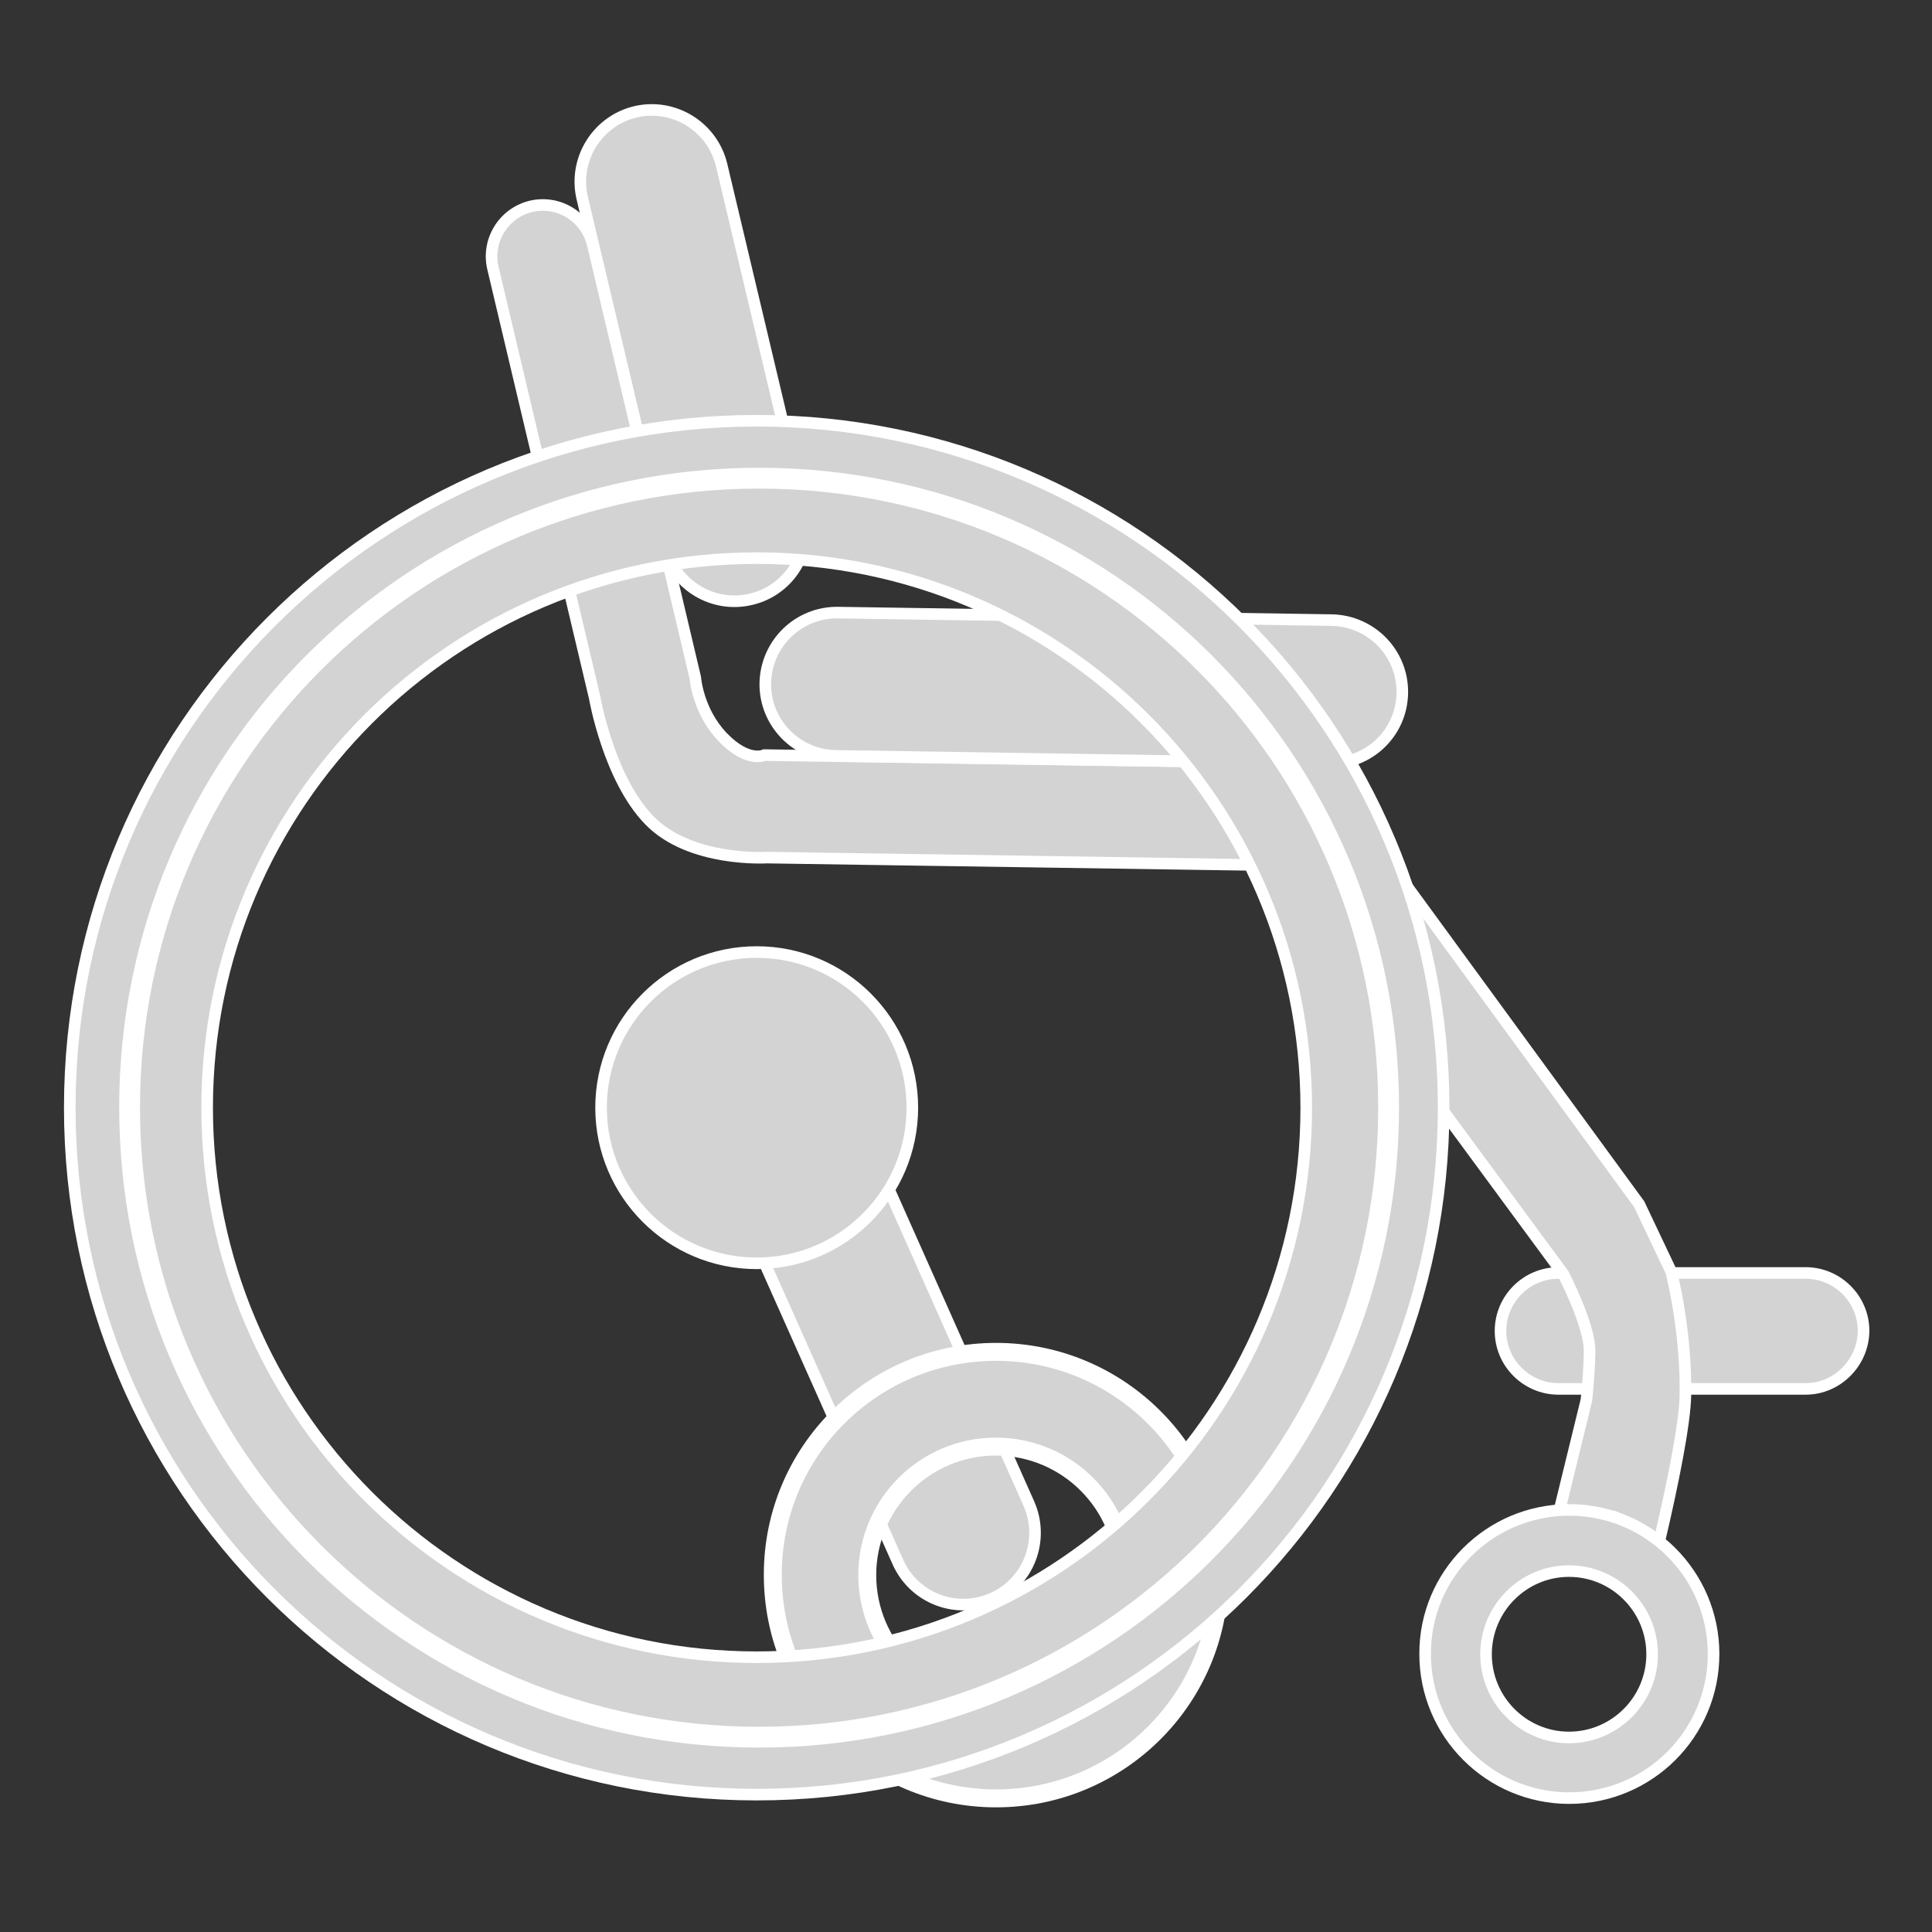 <?xml version="1.0" encoding="utf-8"?>
<!-- Generator: Adobe Illustrator 21.1.0, SVG Export Plug-In . SVG Version: 6.00 Build 0)  -->
<svg version="1.1" id="Layer_1" xmlns="http://www.w3.org/2000/svg" xmlns:xlink="http://www.w3.org/1999/xlink" x="0px" y="0px" viewBox="0 0 720 720" style="enable-background:new 0 0 720 720;" xml:space="preserve">
	<rect x="0" y="0" width="720" height="720" fill="#333333" stroke="none"/>
	<style type="text/css">
		.st0{stroke:#FFFFFF;stroke-width:4.317;stroke-miterlimit:10; fill: lightgrey}
		.st1{stroke:#FFFFFF;stroke-width:6.686;stroke-miterlimit:10; fill: lightgrey}
		.st2{fill:none;stroke:#FFFFFF;stroke-width:7.76;stroke-miterlimit:10;}
		.selected { fill: #D72328 }
		.selected2 {stroke: #D72328}

	</style>
	<path class="st0 footrest" d="M672.9,517.6h-92.1c-11.9,0-21.6-9.7-21.6-21.6v0c0-11.9,9.7-21.6,21.6-21.6h92.1c11.9,0,21.6,9.7,21.6,21.6v0
		C694.4,507.8,684.7,517.6,672.9,517.6z"/>

	<path class="st0 frame" d="M601.4,565.2l-20.2-2.5l10-40.9c0,0,1-8.3,1.2-18c0.2-9.8-9.8-29-9.8-29l-94.9-128.9c0,0-5.4-9.7-11.6-16.1
		c-6.3-6.5-11.2-7.5-11.2-7.5l-179.1-2.7c0,0-28.6,1.8-43.8-13.9c-15.2-15.6-20.4-45.8-20.4-45.8l-37.9-160
		c-2.4-10.2,3.9-20.5,14.2-23l0,0c10.3-2.4,20.5,3.9,23,14.2l38.2,161.4c0,0,0.9,12.6,10.3,22.3c9.4,9.7,15.5,6.6,15.5,6.6
		l186.4,2.8c0,0,15-0.7,27,11.6c12,12.3,16.3,21.2,16.3,21.2l96.3,131.8l11.9,25.1c0,0,5.7,21.6,5.3,46.1c-0.2,10.7-4.7,33-9.8,54.7
		L601.4,565.2z"/>

	<path class="st0 cushion" d="M522.6,258.2c0.2-14.7-11.5-26.8-26.3-27.1l-184-2.8c-14.7-0.2-26.8,11.5-27.1,26.3l0,0
		c-0.2,14.7,11.5,26.8,26.2,27.1l184,2.8C510.3,284.7,522.4,273,522.6,258.2L522.6,258.2z"/>

	<path class="st0 backrest" d="M236.7,41.7c-14.3,3.5-23.1,17.9-19.7,32.2l30.8,129.8c3.5,14.3,17.9,23.1,32.2,19.6l0,0
		c14.3-3.4,23.1-17.9,19.7-32.2L268.9,61.4C265.4,47.1,251,38.3,236.7,41.7L236.7,41.7z"/>

	<g class="power-add-on">
		<path class="st0" d="M293.7,425.2c-13.4,6.1-19.4,21.9-13.3,35.3l54.3,121.8c6.1,13.4,21.8,19.4,35.3,13.3l0,0
			c13.4-6,19.4-21.8,13.4-35.3l-54.3-121.9C322.9,425.2,307.1,419.2,293.7,425.2L293.7,425.2z"/>
		<path class="st1" d="M371.2,503.8c46,0,83.3,37.3,83.3,83.2c0,46-37.3,83.2-83.3,83.2c-46,0-83.2-37.3-83.2-83.2
			C287.9,541,325.2,503.8,371.2,503.8z M323.2,587c0,26.5,21.5,47.9,47.9,47.9c26.5,0,48-21.5,48-47.9c0-26.5-21.5-47.9-48-47.9
			C344.7,539.1,323.2,560.5,323.2,587z"/>
	</g>

	<g class="wheels">
		<path class="st0" d="M282,156.8c141.4,0,256,114.6,256,256c0,141.4-114.6,256-256,256c-141.4,0-256-114.6-256-256
			C26,271.4,140.6,156.8,282,156.8z M77.2,412.8c0,113.1,91.7,204.8,204.8,204.8c113.1,0,204.8-91.7,204.8-204.8
			C486.7,299.7,395,208,282,208C168.9,208,77.2,299.7,77.2,412.8z"/>
		<path class="st0" d="M584.8,562.7c29.7,0,53.8,24.1,53.8,53.7c0,29.7-24.1,53.7-53.8,53.7c-29.7,0-53.7-24.1-53.7-53.7
			C531,586.8,555.1,562.7,584.8,562.7z M553.8,616.5c0,17.1,13.9,31,30.9,31c17.1,0,31-13.9,31-31c0-17.1-13.9-31-31-31
			C567.7,585.5,553.8,599.4,553.8,616.5z"/>
	</g>
	<circle class="st0" cx="282" cy="412.8" r="58"/>

	<path class="st2" d="M282.9,178.2c129.6,0,234.6,105,234.6,234.6c0,129.6-105,234.6-234.6,234.6c-129.6,0-234.6-105-234.6-234.6
		C48.2,283.2,153.3,178.2,282.9,178.2z"/>

</svg>
